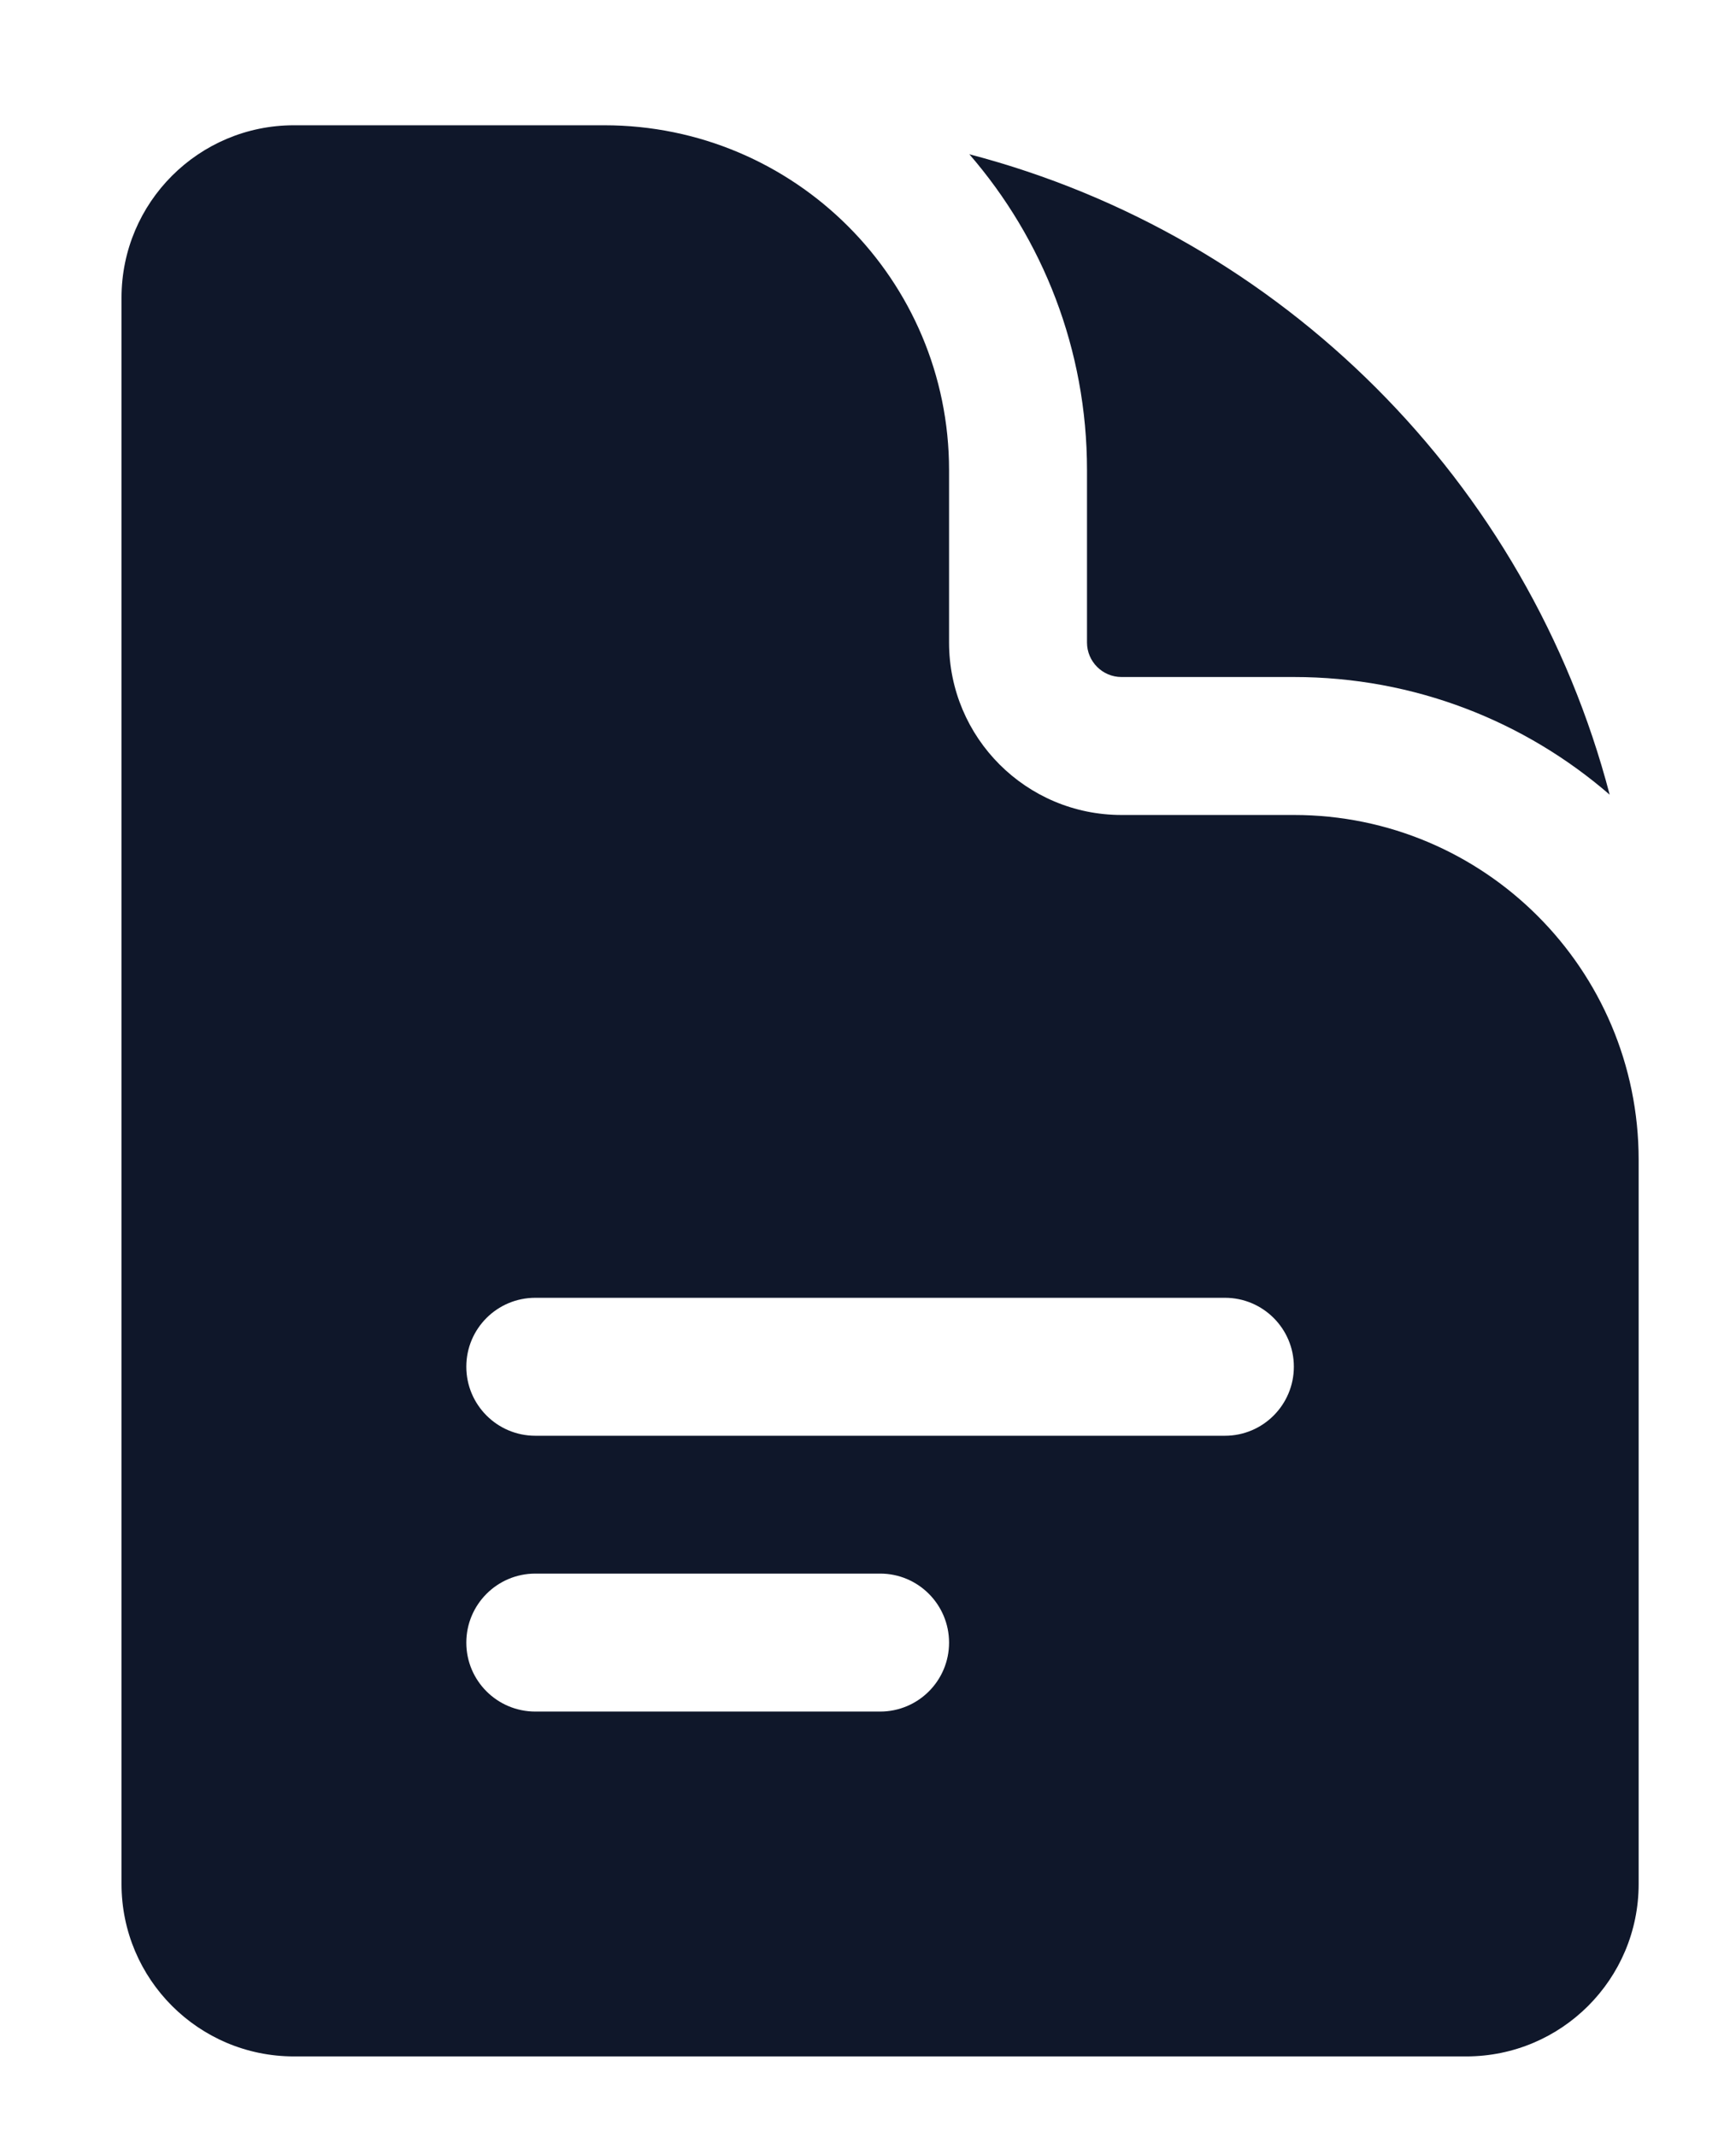 <svg width="13" height="16" viewBox="0 0 13 16" fill="none" xmlns="http://www.w3.org/2000/svg">
<path fill-rule="evenodd" clip-rule="evenodd" d="M2.201 0.938C1.488 0.938 0.91 1.516 0.91 2.229V14.106C0.91 14.819 1.488 15.397 2.201 15.397H10.98C11.693 15.397 12.271 14.819 12.271 14.106V8.684C12.271 7.258 11.115 6.102 9.689 6.102H8.398C7.685 6.102 7.107 5.524 7.107 4.811V3.52C7.107 2.094 5.951 0.938 4.525 0.938H2.201ZM3.492 10.233C3.492 9.948 3.723 9.717 4.009 9.717H9.173C9.458 9.717 9.689 9.948 9.689 10.233C9.689 10.518 9.458 10.75 9.173 10.75H4.009C3.723 10.75 3.492 10.518 3.492 10.233ZM4.009 11.782C3.723 11.782 3.492 12.014 3.492 12.299C3.492 12.584 3.723 12.815 4.009 12.815H6.591C6.876 12.815 7.107 12.584 7.107 12.299C7.107 12.014 6.876 11.782 6.591 11.782H4.009Z" fill="#0F172A"/>
<path d="M7.259 1.155C7.808 1.789 8.14 2.616 8.14 3.52V4.811C8.14 4.953 8.256 5.069 8.398 5.069H9.689C10.593 5.069 11.42 5.401 12.054 5.95C11.442 3.609 9.6 1.767 7.259 1.155Z" fill="#0F172A"/>
</svg>
